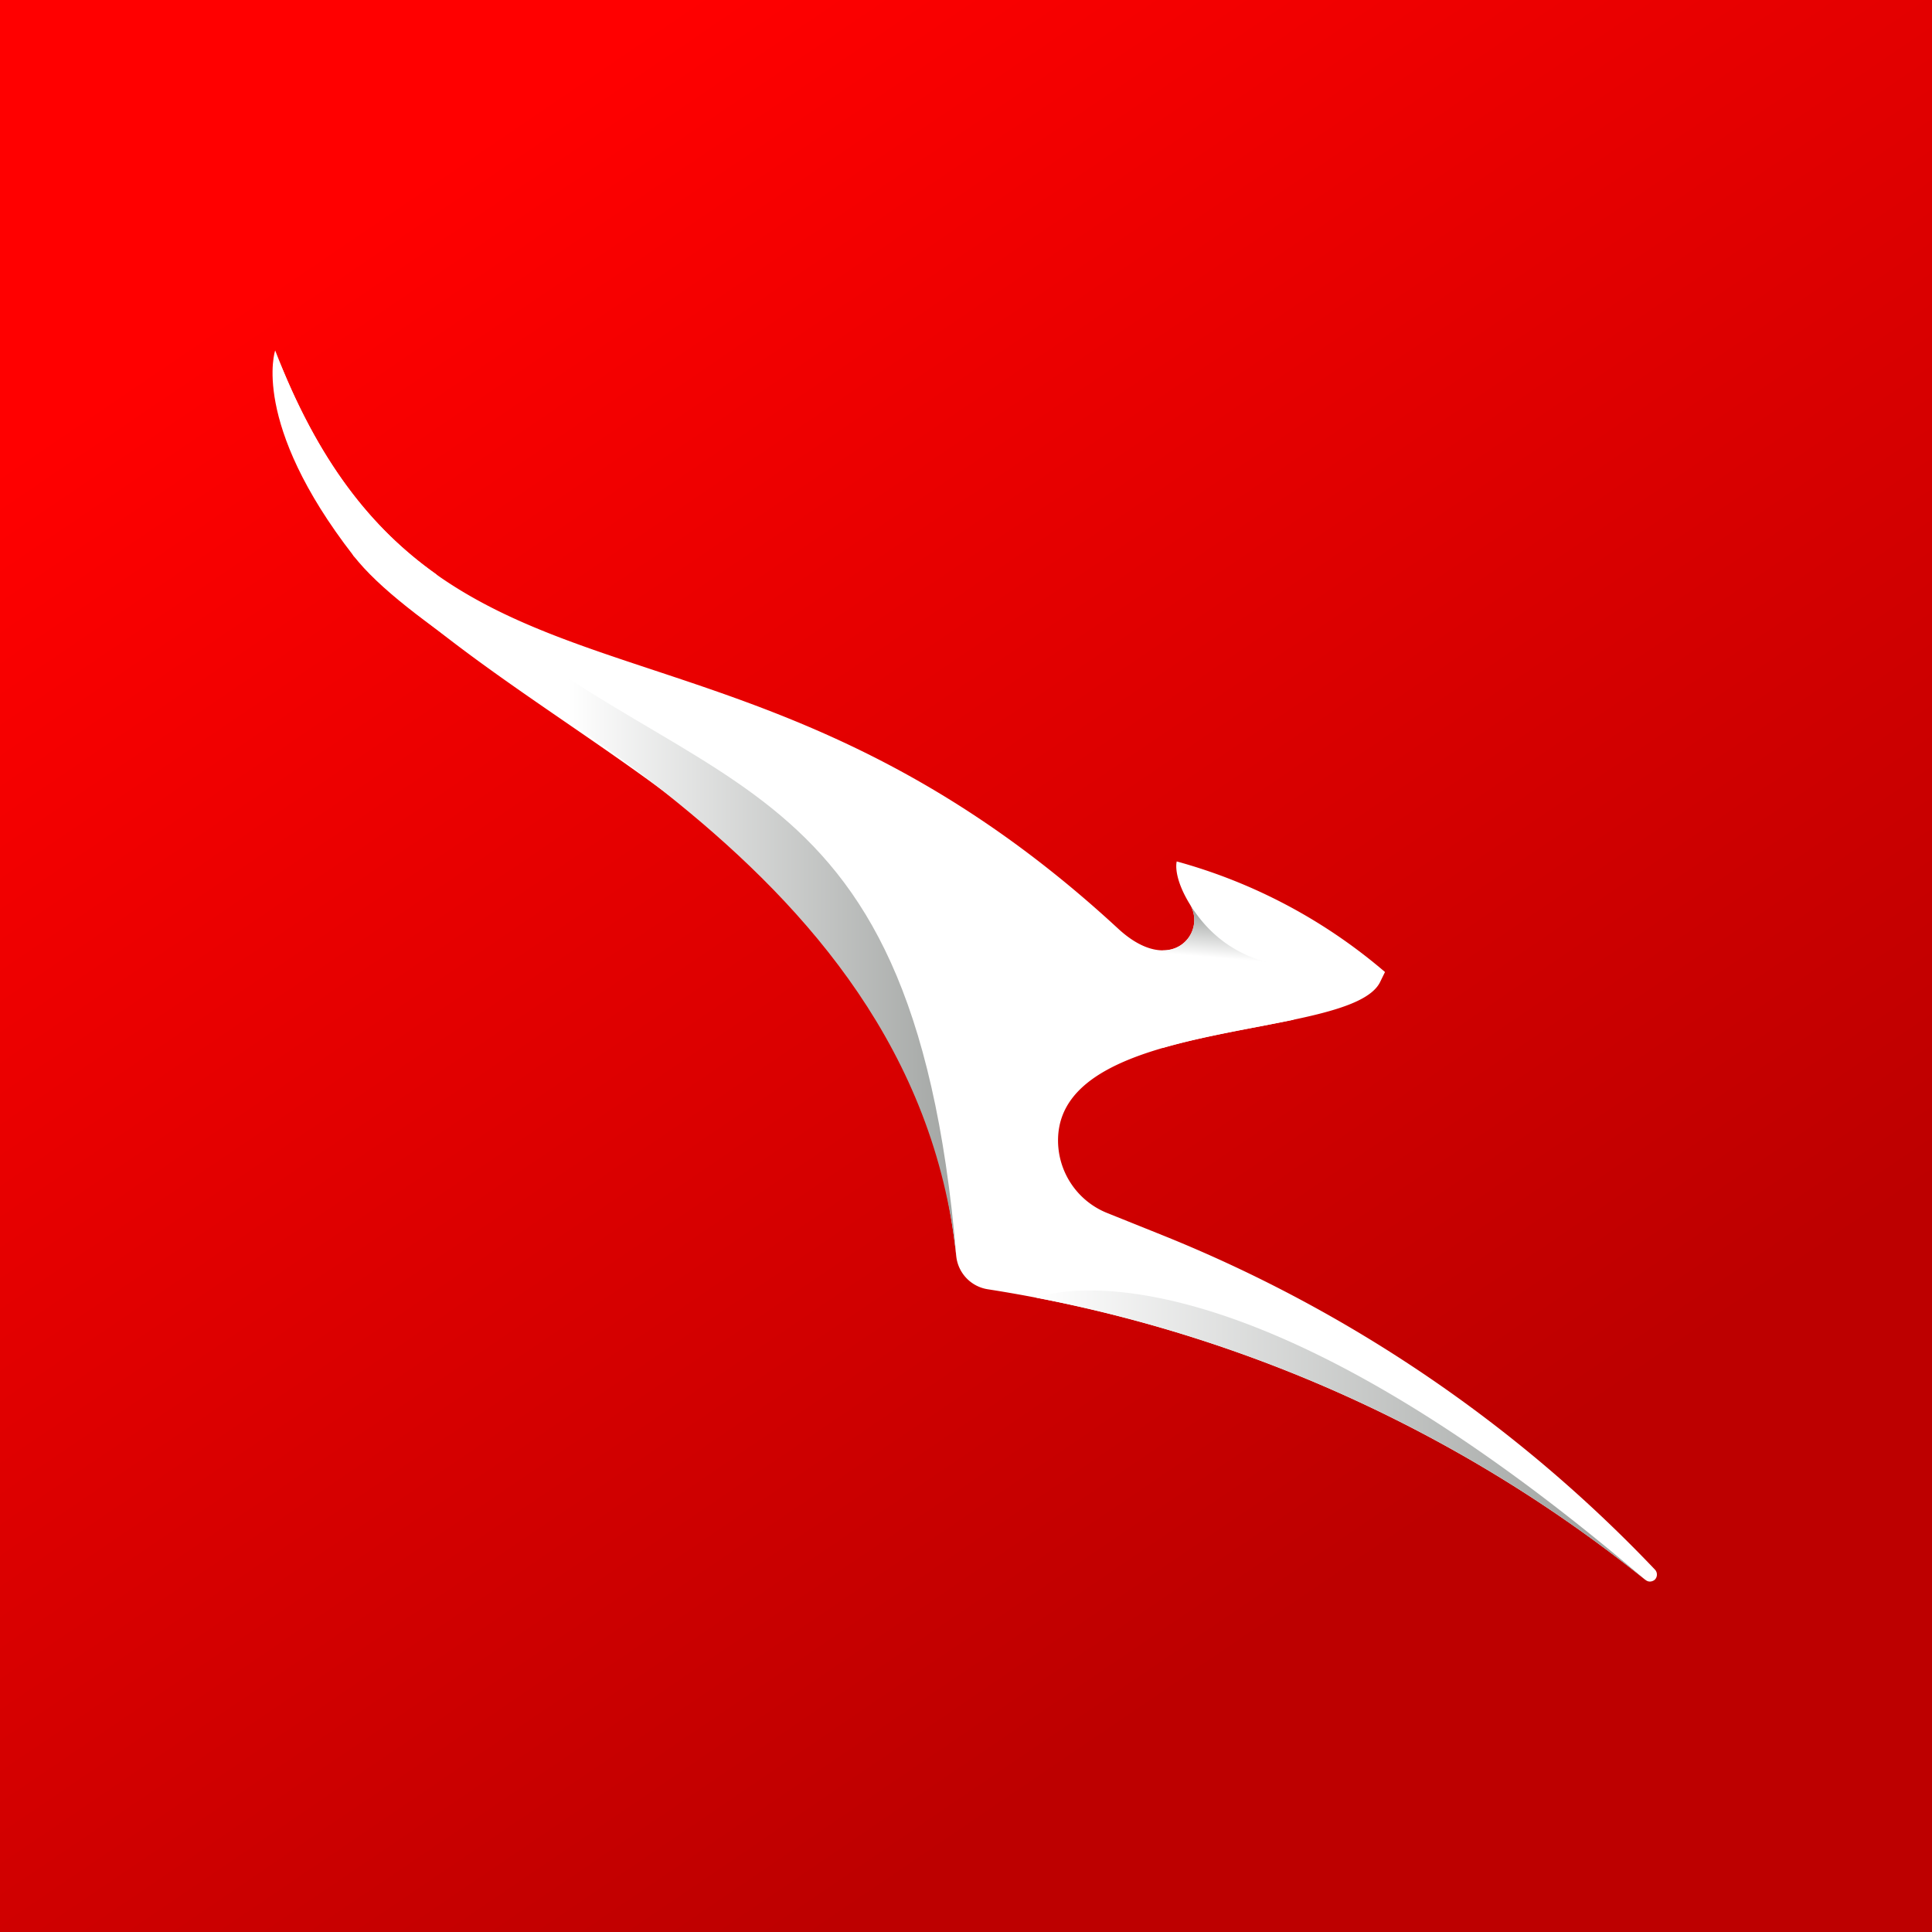 <svg xmlns="http://www.w3.org/2000/svg" viewBox="0 0 100 100"><rect x="0" y="0" width="100" height="100" fill="#333333" stroke="none"/><defs><linearGradient id="a" x1="0" x2="1" y1="0" y2="0" gradientTransform="matrix(-48.659 -71.066 71.065 -48.66 63.48 85.446)" gradientUnits="userSpaceOnUse"><stop offset="0" stop-color="#BE0000" stop-opacity=".996"/><stop offset="1" stop-color="red"/></linearGradient><linearGradient id="b" x1="0" x2="1" y1="0" y2="0" gradientTransform="matrix(.656 -7.493 7.493 .656 63.262 54.511)" gradientUnits="userSpaceOnUse"><stop offset="0" stop-color="#FFF"/><stop offset=".65" stop-color="#FFF"/><stop offset=".95" stop-color="#A2A5A3"/><stop offset="1" stop-color="#A2A5A3"/></linearGradient><linearGradient id="c" x1="0" x2="1" y1="0" y2="0" gradientTransform="matrix(31.538 0 0 31.539 53.629 74.287)" gradientUnits="userSpaceOnUse"><stop offset="0" stop-color="#FFF"/><stop offset=".9" stop-color="#A2A5A3"/><stop offset="1" stop-color="#A2A5A3"/></linearGradient><linearGradient id="d" x1="0" x2="1" y1="0" y2="0" gradientTransform="matrix(35.254 0 0 35.255 14.24 41.574)" gradientUnits="userSpaceOnUse"><stop offset="0" stop-color="#FFF"/><stop offset=".43" stop-color="#FFF"/><stop offset="1" stop-color="#A2A5A3"/></linearGradient></defs><path fill="url(#a)" d="M0 0h100v100H0z"/><path fill="#fff" d="M18.286 28.756c10.746 10.973 28.93 15.074 31.21 36.27a1.94 1.94 0 0 0 1.63 1.706 72.05 72.05 0 0 1 34.039 15.043l.012.004q.097.082.226.082a.4.4 0 0 0 .25-.097.376.376 0 0 0 .012-.516A72.5 72.5 0 0 0 60.25 63.967l-2.957-1.188a4.05 4.05 0 0 1-2.528-3.855c.168-6.332 15.145-5.043 16.665-8.086l.257-.527a27.9 27.9 0 0 0-10.78-5.723c-.036.148-.134.89.683 2.223.898 1.46-.973 3.77-3.696 1.273l-.23-.211c-20.234-18.539-35.406-8.918-43.426-29.73z"/><path fill="url(#b)" d="M60.189 49.189v5.051c2.183-.629 4.663-1.02 6.76-1.457v-2.812s-3.315.16-5.354-3.157a1.58 1.58 0 0 1 0 1.606 1.57 1.57 0 0 1-1.407.77" style="fill:url(#b)"/><path fill="url(#c)" d="M53.629 67.166a72 72 0 0 1 31.536 14.61c-15.207-13-24.48-14.981-28.75-14.981-1.684 0-2.59.308-2.785.375" style="fill:url(#c)"/><path fill="url(#d)" d="M14.243 18.139s-1.286 3.742 4.047 10.617c5.332 6.875 28.926 15.07 31.21 36.262-2.307-27.047-14.186-23.004-26.947-35.313-3.294-2.344-6.084-5.777-8.31-11.566" style="fill:url(#d)"/></svg>